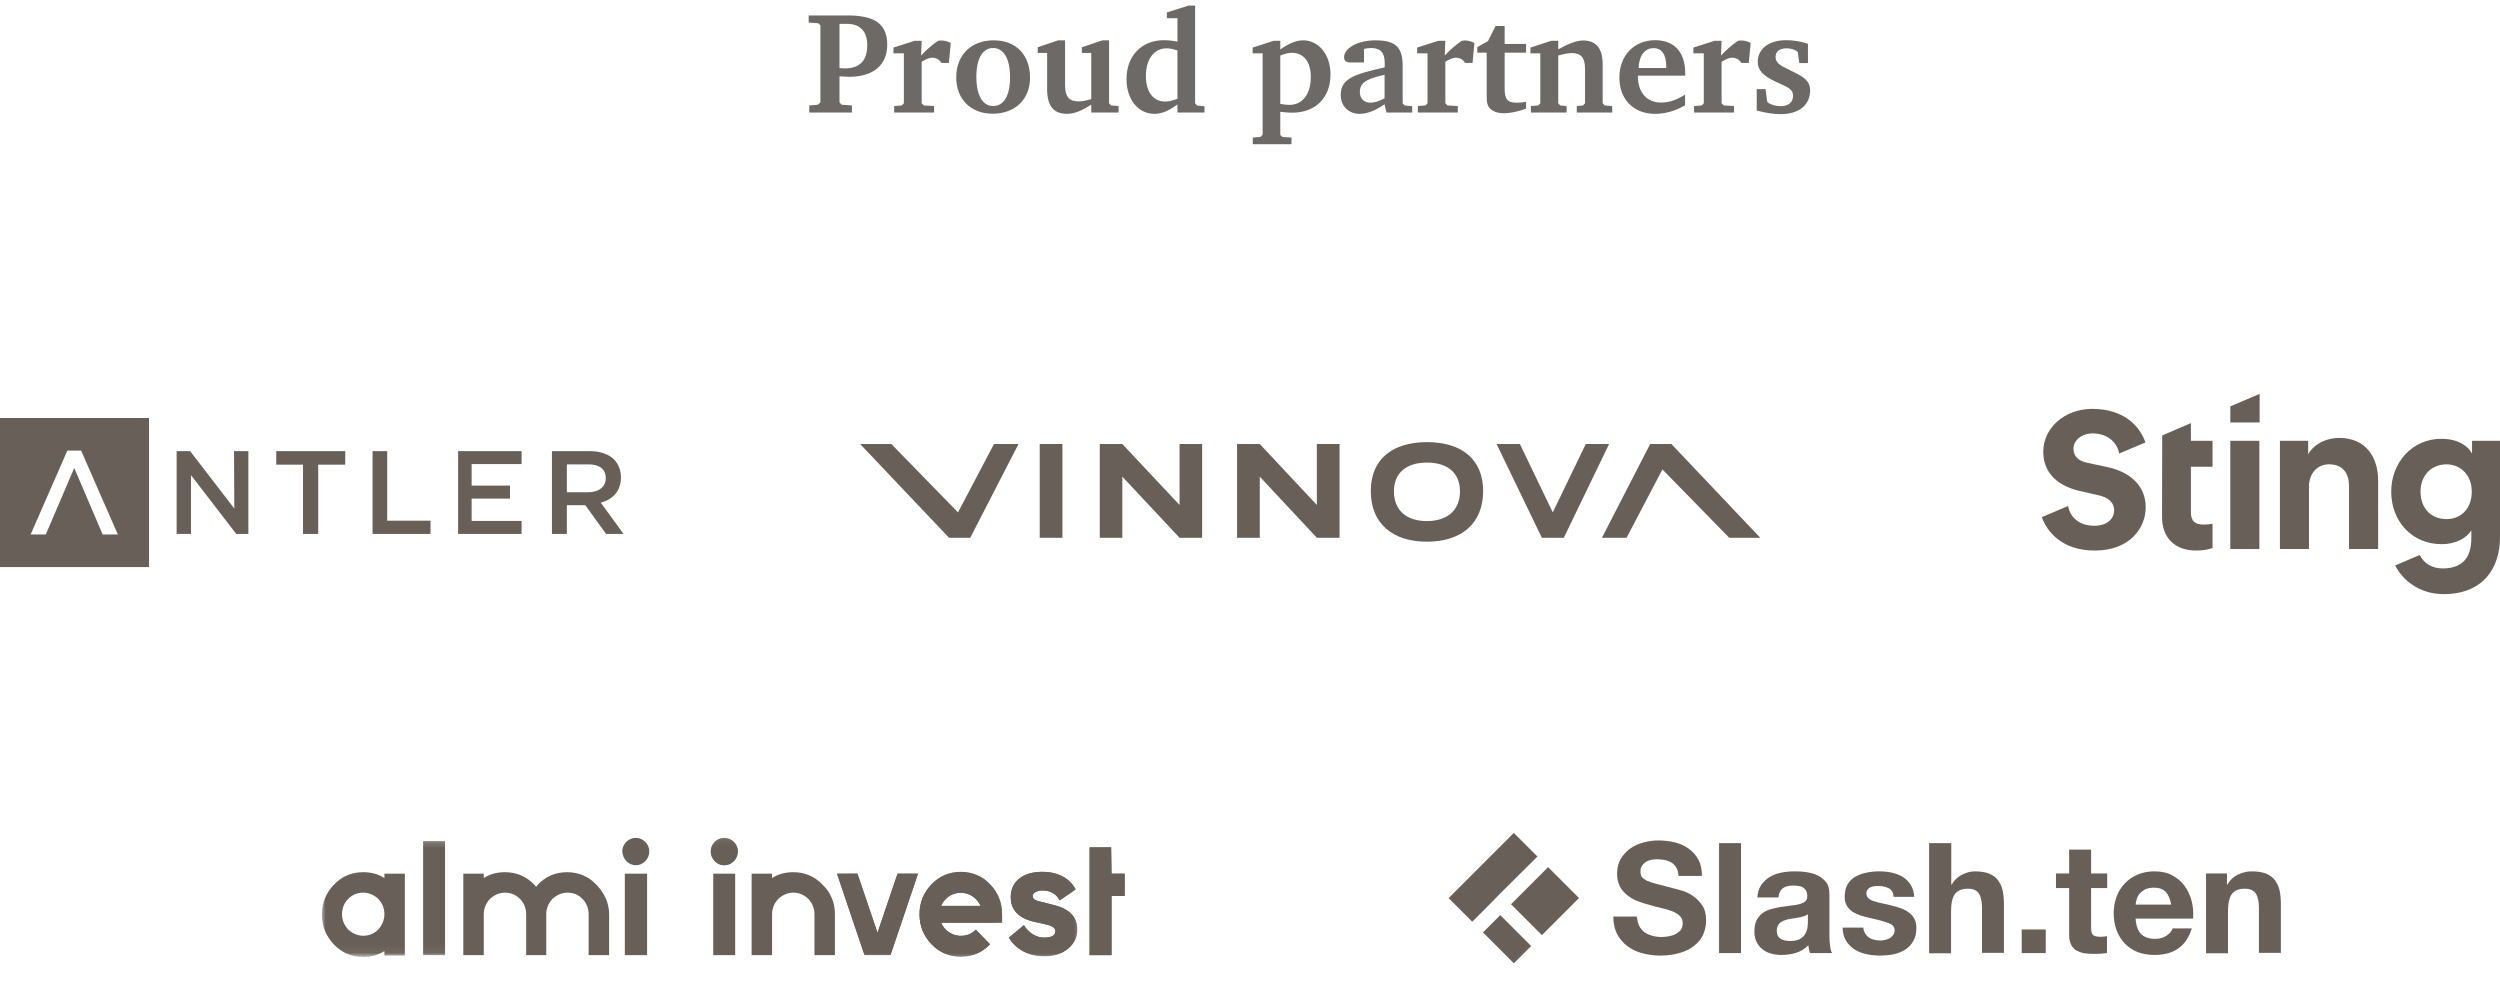 <svg width="311" height="124" viewBox="0 0 311 124" fill="none" xmlns="http://www.w3.org/2000/svg">
<path d="M100.671 14H105.981V13.118L104.703 13.028L104.433 12.74V9.5C104.973 9.536 105.387 9.554 105.657 9.554C108.681 9.554 110.373 8.042 110.373 5.558C110.373 2.966 108.789 1.922 105.459 1.922H100.599V2.804L101.787 2.894L102.057 3.146V12.74L101.733 13.028L100.671 13.118V14ZM104.433 8.474V2.966H105.369C107.007 2.966 107.889 3.92 107.889 5.63C107.889 7.538 106.953 8.51 105.081 8.51C104.883 8.51 104.667 8.492 104.433 8.474ZM111.236 14H116.204V13.19L114.926 13.118L114.656 12.848V7.682C115.214 7.34 115.646 7.178 115.934 7.178C116.456 7.178 116.834 7.376 117.104 7.826H118.04L118.274 5.342C117.878 5.144 117.482 5.036 117.086 5.036C116.96 5.036 116.816 5.054 116.69 5.072C115.952 5.594 115.232 6.206 114.584 6.908L114.656 5.072H113.792L111.146 5.918V6.638H112.442V12.848L112.19 13.118L111.236 13.19V14ZM123.618 5.018C120.792 5.018 118.956 6.854 118.956 9.626C118.956 12.344 120.774 14.144 123.474 14.144C126.318 14.144 128.136 12.326 128.136 9.662C128.136 6.8 126.372 5.018 123.618 5.018ZM123.546 5.972C124.824 5.972 125.652 7.25 125.652 9.608C125.652 11.948 124.86 13.19 123.528 13.19C122.268 13.19 121.458 11.912 121.458 9.554C121.458 7.232 122.268 5.972 123.546 5.972ZM131.631 5.018L129.093 5.882V6.584H130.263V11.084C130.263 13.154 131.055 14.162 132.729 14.162C133.683 14.162 134.619 13.748 135.753 13.01V14H139.155V13.19L138.219 13.118L137.967 12.848V5.018H137.139L134.583 5.882V6.584H135.753V12.326C135.159 12.506 134.655 12.614 134.205 12.614C132.963 12.614 132.495 12.002 132.495 10.598V5.018H131.631ZM146.474 2.264V5.18C145.826 5.054 145.268 5 144.782 5C142.046 5 140.138 6.926 140.138 9.824C140.138 12.416 141.614 14.162 143.63 14.162C144.548 14.162 145.448 13.748 146.474 12.992V14H149.84V13.208L148.922 13.136L148.67 12.848V0.698H147.842L145.16 1.544V2.264H146.474ZM146.474 12.29C145.898 12.506 145.394 12.632 144.962 12.632C143.468 12.632 142.55 11.462 142.55 9.446C142.55 7.304 143.612 6.008 145.142 6.008C145.52 6.008 145.952 6.098 146.474 6.278V12.29ZM155.847 17.942H160.653L160.671 17.114L159.537 17.042L159.267 16.79V13.91C159.861 13.982 160.347 14.018 160.743 14.018C163.659 14.018 165.513 12.146 165.513 9.266C165.513 6.746 164.019 5.018 162.111 5.018C161.229 5.018 160.329 5.414 159.267 6.152V5.072H158.457L155.829 5.918V6.638H157.071V16.754L156.819 17.024L155.847 17.114V17.942ZM159.267 12.92V6.908C159.807 6.692 160.275 6.566 160.689 6.566C162.147 6.566 163.065 7.646 163.065 9.572C163.065 11.732 162.003 13.046 160.419 13.046C160.059 13.046 159.681 13.01 159.267 12.92ZM172.241 12.974L172.475 14H175.679V13.208L174.725 13.118L174.491 12.866V8.204C174.491 5.9 173.645 5.018 171.125 5.018C168.749 5.018 167.201 6.08 167.201 7.106C167.201 7.592 167.489 7.772 168.029 7.772H169.685V6.08C170.009 6.008 170.279 5.972 170.549 5.972C171.737 5.972 172.259 6.548 172.259 7.844V8.384C168.497 9.23 166.787 9.752 166.787 11.822C166.787 13.19 167.759 14.162 169.145 14.162C170.117 14.162 171.089 13.748 172.241 12.974ZM172.241 12.236C171.539 12.596 170.963 12.776 170.495 12.776C169.667 12.776 169.163 12.254 169.163 11.426C169.163 10.238 170.117 9.77 172.241 9.302V12.236ZM176.38 14H181.348V13.19L180.07 13.118L179.8 12.848V7.682C180.358 7.34 180.79 7.178 181.078 7.178C181.6 7.178 181.978 7.376 182.248 7.826H183.184L183.418 5.342C183.022 5.144 182.626 5.036 182.23 5.036C182.104 5.036 181.96 5.054 181.834 5.072C181.096 5.594 180.376 6.206 179.728 6.908L179.8 5.072H178.936L176.29 5.918V6.638H177.586V12.848L177.334 13.118L176.38 13.19V14ZM184.947 6.548V11.786C184.947 12.704 184.965 13.28 185.595 13.694C186.009 13.982 186.495 14.09 187.089 14.09C187.827 14.09 188.763 13.91 189.843 13.514V12.65C189.483 12.74 189.105 12.776 188.673 12.776C187.485 12.776 187.179 12.308 187.179 11.03V6.548H189.843V5.468H187.179V3.236H186.045L185.109 5.108L183.777 5.864V6.548H184.947ZM190.444 14H194.89V13.19L194.098 13.118L193.846 12.848V6.908C194.53 6.71 195.106 6.602 195.556 6.602C196.69 6.602 197.176 7.214 197.176 8.546V12.848L196.924 13.118L196.15 13.19V14H200.56V13.19L199.606 13.118L199.372 12.848V8.024C199.372 6.026 198.58 5.036 196.924 5.036C196.132 5.036 195.124 5.432 193.846 6.134V5.072H192.982L190.39 5.918V6.638H191.614V12.848L191.362 13.118L190.444 13.19V14ZM209.622 11.768C208.578 12.434 207.606 12.758 206.652 12.758C204.87 12.758 203.754 11.534 203.754 9.464C203.754 9.446 203.754 9.428 203.754 9.41H209.64C209.64 9.302 209.64 9.176 209.64 9.068C209.64 6.476 208.254 5 205.896 5C203.304 5 201.45 6.89 201.45 9.644C201.45 12.362 203.214 14.162 205.896 14.162C207.156 14.162 208.416 13.802 209.622 13.1V11.768ZM207.282 8.456H203.844C203.898 6.89 204.636 5.99 205.716 5.99C206.706 5.99 207.282 6.764 207.282 8.258C207.282 8.33 207.282 8.384 207.282 8.456ZM210.746 14H215.714V13.19L214.436 13.118L214.166 12.848V7.682C214.724 7.34 215.156 7.178 215.444 7.178C215.966 7.178 216.344 7.376 216.614 7.826H217.55L217.784 5.342C217.388 5.144 216.992 5.036 216.596 5.036C216.47 5.036 216.326 5.054 216.2 5.072C215.462 5.594 214.742 6.206 214.094 6.908L214.166 5.072H213.302L210.656 5.918V6.638H211.952V12.848L211.7 13.118L210.746 13.19V14ZM224.91 5.45C223.992 5.144 223.092 5 222.192 5C219.978 5 218.664 6.134 218.664 7.682C218.664 8.762 219.348 9.392 220.68 10.058C222.084 10.76 223.056 10.94 223.056 11.912C223.056 12.704 222.498 13.208 221.526 13.208C220.986 13.208 220.482 13.082 220.014 12.83L219.834 12.632L219.636 11.084H218.538V13.748C219.654 14.054 220.644 14.198 221.508 14.198C223.83 14.198 225.18 13.046 225.18 11.228C225.18 9.932 224.154 9.446 222.552 8.672C221.49 8.15 220.878 7.844 220.878 7.088C220.878 6.422 221.364 6.008 222.246 6.008C222.66 6.008 223.056 6.116 223.434 6.296L223.65 6.494L223.83 7.844H224.91V5.45Z" fill="#6C6966"/>
<g clip-path="url(#clip0)">
<path d="M74.739 62.54C76.215 62.128 77.245 61.098 77.245 59.416V59.381C77.245 58.489 76.936 57.733 76.386 57.15C75.7 56.497 74.67 56.12 73.365 56.12H68.662V66.419H70.516V62.849H72.816L75.391 66.419H77.554C77.588 66.419 74.739 62.54 74.739 62.54ZM70.516 61.235V57.768H73.194C74.567 57.768 75.356 58.351 75.356 59.484V59.519C75.356 60.548 74.498 61.235 73.194 61.235H70.516ZM56.989 57.733V66.419H64.886V64.805H58.672V62.025H63.444V60.411H58.672V57.733H64.886V56.12H56.989V57.733ZM48.166 56.12H46.347V66.419H53.556V64.771H48.166V56.12ZM34.331 57.802H37.695V66.419H39.584V57.802H42.948V56.12H34.365V57.802H34.331ZM29.113 56.12H30.898V66.419H29.387L23.757 59.106V66.419H21.972V56.12H23.654L29.147 63.261L29.113 56.12ZM12.771 66.488L9.235 58.214L5.699 66.488H3.811L8.377 56.051H10.093L14.659 66.488H12.771ZM0 70.539H18.539V52H0V70.539Z" fill="#686058"/>
</g>
<g clip-path="url(#clip1)">
<path d="M277.451 68.299H281.064V54.835H277.451V68.299Z" fill="#686058"/>
<path d="M287.235 68.299H283.622V54.835H287.134V56.507C287.942 55.104 289.558 54.476 290.994 54.476C294.315 54.476 295.841 56.865 295.841 59.816V68.299H292.217V60.445C292.217 58.941 291.488 57.763 289.748 57.763C288.166 57.763 287.235 58.997 287.235 60.557V68.299Z" fill="#686058"/>
<path d="M275.24 58.065V54.833H272.547V52.634L268.979 54.171L268.957 64.326C268.957 66.929 270.584 68.488 273.198 68.488C274.264 68.488 274.915 68.298 275.24 68.163V65.156C275.05 65.201 274.567 65.257 274.129 65.257C273.097 65.257 272.547 64.875 272.547 63.697V58.065H275.24Z" fill="#686058"/>
<path d="M277.451 50.548V52.557H281.097V49L277.451 50.548Z" fill="#686058"/>
<path d="M304.335 64.574C302.45 64.574 301.115 63.261 301.115 61.152C301.115 59.076 302.54 57.763 304.335 57.763C306.074 57.763 307.488 59.076 307.488 61.152C307.488 63.239 306.186 64.574 304.335 64.574ZM307.522 54.835V56.428C307.05 55.519 305.827 54.588 303.707 54.588C300.026 54.588 297.468 57.595 297.468 61.152C297.468 64.933 300.139 67.693 303.707 67.693C305.637 67.693 306.893 66.852 307.432 65.977V66.964C307.432 69.556 306.153 70.712 303.864 70.712C302.517 70.712 301.508 70.05 301.014 69.04L297.962 70.341C298.904 72.238 301.059 73.909 303.976 73.909C309.014 73.909 311 70.543 311 66.852V54.835H307.522Z" fill="#686058"/>
<path d="M262.079 58.088L259.666 57.572C258.567 57.37 257.938 56.731 257.938 55.833C257.938 54.756 258.993 53.914 260.328 53.914C261.955 53.914 263.324 54.834 263.627 56.416L266.904 55.036C265.568 51.468 262.269 50.862 260.295 50.862C256.861 50.862 254.18 53.207 254.18 56.215C254.18 57.662 254.741 58.862 255.795 59.738L255.806 59.727L255.818 59.749C256.558 60.355 257.546 60.815 258.757 61.084L261.002 61.6C262.651 61.948 262.999 62.812 262.999 63.485C262.999 64.439 262.236 65.404 260.53 65.404C258.455 65.404 257.49 64.147 257.265 62.947L254 64.338C254.651 66.145 256.513 68.49 260.575 68.49C264.94 68.49 266.926 65.696 266.926 63.104C266.926 60.557 265.153 58.728 262.079 58.088Z" fill="#686058"/>
</g>
<path d="M79.091 107.637C80 107.637 80.773 106.864 80.773 105.909C80.773 105 80 104.228 79.091 104.228C78.182 104.228 77.409 105 77.409 105.909C77.455 106.864 78.182 107.637 79.091 107.637Z" fill="#686058"/>
<path d="M75.773 113.727V118.818H73.227V113.727C73.227 113 72.954 112.318 72.454 111.818C72 111.318 71.318 111.045 70.591 111.045C69.864 111.045 69.227 111.364 68.727 111.818C68.273 112.318 67.954 112.955 67.954 113.727V118.818H65.454V113.727C65.454 113 65.182 112.318 64.682 111.818C64.182 111.318 63.545 111.045 62.818 111.045C62.091 111.045 61.455 111.364 60.955 111.818C60.5 112.318 60.182 112.955 60.182 113.727V118.818H57.636V108.682H60.182V109.227C60.955 108.727 61.818 108.5 62.818 108.5C64.227 108.5 65.454 109 66.454 110.045C66.545 110.136 66.636 110.227 66.682 110.318C66.773 110.227 66.864 110.136 66.909 110.045C67.909 109 69.136 108.5 70.545 108.5C71.954 108.5 73.182 109 74.182 110.045C75.182 111.091 75.773 112.318 75.773 113.727Z" fill="#686058"/>
<path d="M77.727 118.818H80.5V108.682H77.727V118.818Z" fill="#686058"/>
<mask id="mask0" mask-type="alpha" maskUnits="userSpaceOnUse" x="40" y="104" width="95" height="15">
<path fill-rule="evenodd" clip-rule="evenodd" d="M40 104.228H134.045V118.955H40V104.228Z" fill="white"/>
</mask>
<g mask="url(#mask0)">
<path d="M52.636 118.82H55.364V104.638H52.636V118.82Z" fill="#686058"/>
</g>
<mask id="mask1" mask-type="alpha" maskUnits="userSpaceOnUse" x="40" y="104" width="95" height="15">
<path fill-rule="evenodd" clip-rule="evenodd" d="M40 104.228H134.045V118.955H40V104.228Z" fill="white"/>
</mask>
<g mask="url(#mask1)">
<path d="M47.045 115.636C46.591 116.136 45.909 116.409 45.182 116.409C44.455 116.409 43.818 116.091 43.318 115.636C42.864 115.136 42.545 114.5 42.545 113.727C42.545 113 42.818 112.318 43.318 111.818C43.818 111.318 44.455 111.045 45.182 111.045C45.909 111.045 46.591 111.364 47.045 111.818C47.545 112.318 47.818 112.955 47.818 113.727C47.818 114.5 47.5 115.136 47.045 115.636ZM47.818 108.682V109.227C47.045 108.727 46.182 108.5 45.182 108.5C43.773 108.5 42.545 109 41.545 110.045C40.545 111.091 40.045 112.318 40.045 113.773C40.045 115.227 40.545 116.455 41.545 117.5C42.545 118.545 43.773 119.045 45.182 119.045C46.182 119.045 47.045 118.818 47.818 118.318V118.864H50.364V108.682H47.818Z" fill="#686058"/>
</g>
<mask id="mask2" mask-type="alpha" maskUnits="userSpaceOnUse" x="40" y="104" width="95" height="15">
<path fill-rule="evenodd" clip-rule="evenodd" d="M40 104.228H134.045V118.955H40V104.228Z" fill="white"/>
</mask>
<g mask="url(#mask2)">
<path d="M90.091 107.637C91 107.637 91.773 106.864 91.773 105.909C91.773 105 91 104.228 90.091 104.228C89.182 104.228 88.409 105 88.409 105.909C88.409 106.864 89.182 107.637 90.091 107.637Z" fill="#686058"/>
</g>
<mask id="mask3" mask-type="alpha" maskUnits="userSpaceOnUse" x="40" y="104" width="95" height="15">
<path fill-rule="evenodd" clip-rule="evenodd" d="M40 104.228H134.045V118.955H40V104.228Z" fill="white"/>
</mask>
<g mask="url(#mask3)">
<path d="M130.773 112.501L129.5 112.182C128.591 112.001 128.455 111.728 128.455 111.501C128.455 110.864 129.409 110.773 129.682 110.773C130.818 110.773 131.409 111.364 131.636 111.728L131.818 112.001L133.818 110.637L133.636 110.364C133.273 109.773 132.182 108.455 129.636 108.455C127.227 108.455 125.727 109.682 125.727 111.591C125.727 113.228 126.727 114.228 128.682 114.682L129.955 114.955C130.864 115.182 131.273 115.364 131.273 115.864C131.273 116.591 130.318 116.637 129.909 116.637C128.5 116.637 127.727 115.591 127.545 115.364L127.364 115.091L125.5 116.637L125.636 116.864C125.955 117.364 127.182 118.955 129.909 118.955C131.091 118.955 132.136 118.637 132.864 118.001C133.591 117.41 134 116.591 134 115.682C134.045 113.501 132.182 112.819 130.773 112.501Z" fill="#686058"/>
</g>
<path d="M135.545 105.409V118.818H138.273V111.455H139.909V108.682H138.273L138.227 105.409H135.545Z" fill="#686058"/>
<path d="M88.727 118.818H91.455V108.682H88.727V118.818Z" fill="#686058"/>
<mask id="mask4" mask-type="alpha" maskUnits="userSpaceOnUse" x="88" y="104" width="47" height="15">
<path fill-rule="evenodd" clip-rule="evenodd" d="M88.429 104.228H134.065V118.955H88.429V104.228Z" fill="white"/>
</mask>
<g mask="url(#mask4)">
<path d="M111.656 108.683L109.156 116.046L106.656 108.683H104.111L107.565 118.819H110.792L114.202 108.683H111.656Z" fill="#686058"/>
</g>
<mask id="mask5" mask-type="alpha" maskUnits="userSpaceOnUse" x="88" y="104" width="47" height="15">
<path fill-rule="evenodd" clip-rule="evenodd" d="M88.429 104.228H134.065V118.955H88.429V104.228Z" fill="white"/>
</mask>
<g mask="url(#mask5)">
<path d="M119.52 111.046C120.247 111.046 120.929 111.364 121.383 111.819C121.611 112.046 121.838 112.364 121.974 112.682H117.065C117.201 112.364 117.383 112.046 117.656 111.819C118.111 111.364 118.792 111.046 119.52 111.046ZM124.656 113.728C124.656 112.273 124.156 111.046 123.156 110.001C122.156 108.955 120.929 108.455 119.52 108.455C118.111 108.455 116.883 108.955 115.883 110.001C114.883 111.046 114.383 112.273 114.383 113.728C114.383 115.182 114.883 116.41 115.883 117.455C116.883 118.501 118.111 119.001 119.52 119.001C120.929 119.001 122.156 118.501 123.156 117.455L121.383 115.637C120.929 116.137 120.247 116.41 119.52 116.41C118.792 116.41 118.111 116.091 117.656 115.637C117.429 115.41 117.201 115.091 117.065 114.773H124.656V113.728Z" fill="#686058"/>
</g>
<mask id="mask6" mask-type="alpha" maskUnits="userSpaceOnUse" x="88" y="104" width="47" height="15">
<path fill-rule="evenodd" clip-rule="evenodd" d="M88.429 104.228H134.065V118.955H88.429V104.228Z" fill="white"/>
</mask>
<g mask="url(#mask6)">
<path d="M90.111 107.637C91.02 107.637 91.792 106.864 91.792 105.909C91.792 105 91.02 104.228 90.111 104.228C89.201 104.228 88.429 105 88.429 105.955C88.429 106.864 89.201 107.637 90.111 107.637Z" fill="#686058"/>
</g>
<mask id="mask7" mask-type="alpha" maskUnits="userSpaceOnUse" x="88" y="104" width="47" height="15">
<path fill-rule="evenodd" clip-rule="evenodd" d="M88.429 104.228H134.065V118.955H88.429V104.228Z" fill="white"/>
</mask>
<g mask="url(#mask7)">
<path d="M130.747 112.501L129.52 112.182C128.611 112.001 128.474 111.728 128.474 111.501C128.474 110.864 129.429 110.773 129.701 110.773C130.838 110.773 131.429 111.364 131.656 111.728L131.838 112.001L133.838 110.637L133.656 110.364C133.292 109.773 132.201 108.455 129.656 108.455C127.247 108.455 125.747 109.682 125.747 111.591C125.747 113.228 126.747 114.228 128.701 114.682L129.974 114.955C130.883 115.182 131.292 115.364 131.292 115.864C131.292 116.591 130.338 116.637 129.929 116.637C128.52 116.637 127.747 115.591 127.565 115.364L127.383 115.091L125.52 116.637L125.656 116.864C125.974 117.364 127.201 118.955 129.929 118.955C131.111 118.955 132.156 118.637 132.883 118.001C133.611 117.41 134.02 116.591 134.02 115.682C134.065 113.501 132.156 112.819 130.747 112.501Z" fill="#686058"/>
</g>
<path d="M135.545 105.409V118.818H138.273V111.455H139.909V108.682H138.273L138.227 105.409H135.545Z" fill="#686058"/>
<path d="M103.864 113.727V118.818H101.318V113.727C101.318 113 101.045 112.318 100.545 111.818C100.045 111.318 99.409 111.045 98.682 111.045C97.955 111.045 97.318 111.364 96.818 111.818C96.364 112.318 96.046 112.955 96.046 113.727V118.818H93.5V108.682H96.046V109.227C96.818 108.727 97.682 108.5 98.682 108.5C100.091 108.5 101.318 109 102.318 110.045C103.364 111.045 103.864 112.318 103.864 113.727Z" fill="#686058"/>
<mask id="mask8" mask-type="alpha" maskUnits="userSpaceOnUse" x="104" y="108" width="21" height="11">
<path fill-rule="evenodd" clip-rule="evenodd" d="M104.12 108.479H124.665V118.979H104.12V108.479Z" fill="white"/>
</mask>
<g mask="url(#mask8)">
<path d="M111.665 108.663L109.165 116.027L106.665 108.663H104.12L107.529 118.799H110.756L114.211 108.663H111.665Z" fill="#686058"/>
</g>
<mask id="mask9" mask-type="alpha" maskUnits="userSpaceOnUse" x="104" y="108" width="21" height="11">
<path fill-rule="evenodd" clip-rule="evenodd" d="M104.12 108.479H124.665V118.979H104.12V108.479Z" fill="white"/>
</mask>
<g mask="url(#mask9)">
<path d="M119.529 111.071C120.256 111.071 120.938 111.39 121.392 111.844C121.62 112.071 121.847 112.39 121.983 112.708H117.074C117.211 112.39 117.392 112.117 117.665 111.844C118.12 111.344 118.801 111.071 119.529 111.071ZM124.665 113.753C124.665 112.299 124.165 111.071 123.165 110.026C122.165 108.98 120.938 108.48 119.529 108.48C118.12 108.48 116.892 108.98 115.892 110.026C114.892 111.071 114.392 112.299 114.392 113.753C114.392 115.208 114.892 116.435 115.892 117.48C116.892 118.526 118.12 119.026 119.529 119.026C120.938 119.026 122.165 118.526 123.165 117.48L121.392 115.662C120.938 116.162 120.256 116.435 119.529 116.435C118.801 116.435 118.12 116.117 117.665 115.662C117.438 115.435 117.211 115.117 117.074 114.799H124.665V113.753Z" fill="#686058"/>
</g>
<g clip-path="url(#clip2)">
<path d="M132.165 55.235H129.34V66.9H132.165V55.235Z" fill="#686058"/>
<path d="M194.539 66.9L200.171 55.235H197.271L193.164 63.74L189.075 55.235H186.175L191.807 66.9H194.539Z" fill="#686058"/>
<path d="M120.698 66.9L126.701 55.235H123.653L119.174 63.74L110.884 55.235H107L118.059 66.9H120.698Z" fill="#686058"/>
<path d="M205.282 55.235L199.279 66.9H202.345L206.806 58.395L215.114 66.9H218.979L207.921 55.235H205.282Z" fill="#686058"/>
<path d="M139.618 59.298V66.9H136.812V55.235H139.618L146.737 62.819V55.235H149.543V66.9H146.737L139.618 59.298Z" fill="#686058"/>
<path d="M156.717 59.298V66.9H153.892V55.235H156.717L163.817 62.819V55.235H166.642V66.9H163.817L156.717 59.298Z" fill="#686058"/>
<path d="M177.515 64.823C180.005 64.823 181.622 63.505 181.622 61.121C181.622 58.828 180.079 57.546 177.515 57.546C174.949 57.546 173.407 58.828 173.407 61.121C173.407 63.523 175.005 64.823 177.515 64.823ZM170.526 61.085C170.526 57.185 173.147 55 177.515 55C181.882 55 184.503 57.185 184.503 61.085C184.503 65.148 181.771 67.387 177.515 67.387C173.258 67.387 170.526 65.148 170.526 61.085Z" fill="#686058"/>
</g>
<path d="M203.92 115.184C204.076 115.496 204.31 115.756 204.57 115.964C204.856 116.172 205.168 116.302 205.532 116.406C205.896 116.51 206.286 116.562 206.676 116.562C206.936 116.562 207.222 116.536 207.534 116.484C207.846 116.432 208.132 116.354 208.392 116.224C208.652 116.094 208.886 115.912 209.068 115.704C209.25 115.47 209.328 115.184 209.328 114.846C209.328 114.482 209.198 114.17 208.964 113.936C208.73 113.702 208.418 113.52 208.028 113.364C207.638 113.208 207.222 113.078 206.728 112.974C206.234 112.87 205.74 112.74 205.246 112.584C204.726 112.454 204.232 112.298 203.764 112.116C203.27 111.934 202.854 111.7 202.464 111.388C202.074 111.076 201.762 110.738 201.528 110.296C201.294 109.854 201.164 109.334 201.164 108.684C201.164 107.982 201.32 107.384 201.606 106.864C201.918 106.344 202.308 105.928 202.776 105.564C203.27 105.226 203.816 104.966 204.414 104.81C205.038 104.654 205.636 104.55 206.26 104.55C206.988 104.55 207.664 104.628 208.314 104.784C208.964 104.94 209.562 105.2 210.056 105.564C210.576 105.928 210.966 106.37 211.278 106.942C211.59 107.488 211.72 108.164 211.72 108.97H208.808C208.782 108.554 208.704 108.216 208.548 107.956C208.392 107.696 208.21 107.488 207.976 107.332C207.742 107.176 207.456 107.072 207.144 106.994C206.832 106.942 206.494 106.89 206.13 106.89C205.896 106.89 205.636 106.916 205.402 106.968C205.168 107.02 204.934 107.098 204.752 107.228C204.544 107.358 204.388 107.514 204.258 107.696C204.128 107.878 204.076 108.138 204.076 108.424C204.076 108.684 204.128 108.918 204.232 109.074C204.336 109.23 204.544 109.386 204.83 109.542C205.142 109.672 205.558 109.828 206.078 109.958C206.598 110.088 207.3 110.27 208.158 110.504C208.418 110.556 208.756 110.66 209.224 110.79C209.666 110.92 210.134 111.128 210.576 111.44C211.018 111.726 211.408 112.116 211.746 112.61C212.084 113.104 212.24 113.728 212.24 114.508C212.24 115.132 212.11 115.704 211.876 116.25C211.642 116.796 211.278 117.238 210.784 117.628C210.316 118.018 209.718 118.33 208.99 118.538C208.288 118.746 207.456 118.876 206.52 118.876C205.766 118.876 205.038 118.772 204.336 118.59C203.634 118.408 203.01 118.122 202.464 117.706C201.918 117.316 201.502 116.796 201.164 116.198C200.852 115.574 200.696 114.846 200.696 114.014H203.608C203.686 114.482 203.764 114.872 203.92 115.184Z" fill="#686058"/>
<path d="M216.582 104.887V118.563H213.852V104.887H216.582Z" fill="#686058"/>
<path d="M218.61 111.698C218.636 111.048 218.818 110.528 219.078 110.112C219.364 109.696 219.728 109.358 220.144 109.098C220.586 108.838 221.054 108.656 221.6 108.552C222.146 108.448 222.692 108.396 223.238 108.396C223.732 108.396 224.252 108.422 224.746 108.5C225.266 108.578 225.734 108.708 226.15 108.916C226.566 109.124 226.904 109.41 227.19 109.774C227.476 110.138 227.58 110.632 227.58 111.23V116.378C227.58 116.82 227.606 117.262 227.658 117.652C227.71 118.068 227.788 118.38 227.918 118.562H225.162C225.11 118.406 225.058 118.25 225.032 118.094C225.006 117.938 224.98 117.782 224.954 117.6C224.512 118.042 224.018 118.354 223.42 118.536C222.822 118.718 222.224 118.796 221.626 118.796C221.158 118.796 220.716 118.744 220.3 118.614C219.884 118.51 219.546 118.328 219.234 118.068C218.922 117.834 218.688 117.522 218.506 117.158C218.324 116.794 218.246 116.352 218.246 115.832C218.246 115.26 218.35 114.818 218.532 114.454C218.74 114.09 218.974 113.804 219.286 113.57C219.598 113.362 219.962 113.18 220.352 113.076C220.742 112.972 221.158 112.894 221.574 112.816C221.99 112.764 222.38 112.712 222.77 112.66C223.16 112.634 223.524 112.556 223.836 112.478C224.148 112.4 224.382 112.296 224.564 112.14C224.746 111.984 224.824 111.776 224.824 111.49C224.824 111.204 224.772 110.97 224.668 110.788C224.564 110.606 224.434 110.476 224.278 110.398C224.122 110.294 223.94 110.242 223.732 110.216C223.524 110.19 223.29 110.164 223.056 110.164C222.51 110.164 222.094 110.268 221.782 110.502C221.47 110.736 221.288 111.126 221.236 111.646H218.61V111.698ZM224.902 113.726C224.798 113.83 224.642 113.908 224.46 113.96C224.278 114.012 224.096 114.064 223.914 114.116C223.706 114.142 223.498 114.194 223.29 114.22C223.082 114.246 222.848 114.272 222.64 114.324C222.432 114.35 222.224 114.402 222.042 114.48C221.834 114.532 221.678 114.636 221.522 114.74C221.366 114.844 221.262 114.974 221.158 115.156C221.08 115.312 221.028 115.546 221.028 115.78C221.028 116.014 221.08 116.222 221.158 116.404C221.236 116.56 221.366 116.69 221.522 116.794C221.678 116.898 221.86 116.95 222.068 117.002C222.276 117.028 222.484 117.054 222.692 117.054C223.238 117.054 223.654 116.976 223.94 116.794C224.226 116.612 224.46 116.404 224.59 116.144C224.72 115.884 224.824 115.65 224.85 115.39C224.876 115.13 224.902 114.922 224.902 114.766V113.726Z" fill="#686058"/>
<path d="M232 116.092C232.13 116.3 232.286 116.482 232.468 116.612C232.65 116.742 232.884 116.846 233.118 116.898C233.378 116.95 233.638 117.002 233.898 117.002C234.08 117.002 234.288 116.976 234.496 116.924C234.704 116.872 234.886 116.82 235.068 116.716C235.25 116.612 235.38 116.482 235.51 116.326C235.614 116.17 235.692 115.962 235.692 115.728C235.692 115.312 235.432 115 234.886 114.818C234.34 114.61 233.586 114.402 232.624 114.194C232.234 114.116 231.844 114.012 231.454 113.882C231.064 113.752 230.752 113.596 230.44 113.414C230.154 113.206 229.92 112.972 229.738 112.66C229.556 112.348 229.478 111.984 229.478 111.568C229.478 110.918 229.608 110.398 229.842 110.008C230.102 109.592 230.414 109.28 230.83 109.046C231.246 108.812 231.688 108.656 232.208 108.552C232.728 108.448 233.248 108.396 233.768 108.396C234.314 108.396 234.834 108.448 235.328 108.552C235.822 108.656 236.29 108.838 236.68 109.072C237.07 109.306 237.408 109.644 237.668 110.034C237.928 110.424 238.084 110.944 238.136 111.568H235.562C235.536 111.048 235.328 110.684 234.964 110.502C234.6 110.32 234.184 110.216 233.69 110.216C233.534 110.216 233.378 110.216 233.196 110.242C233.014 110.268 232.858 110.294 232.702 110.372C232.546 110.424 232.442 110.528 232.338 110.658C232.234 110.788 232.182 110.944 232.182 111.152C232.182 111.386 232.26 111.594 232.442 111.75C232.624 111.906 232.858 112.036 233.144 112.114C233.43 112.218 233.768 112.296 234.132 112.374C234.496 112.452 234.886 112.53 235.25 112.634C235.64 112.712 236.03 112.842 236.42 112.972C236.784 113.102 237.122 113.258 237.434 113.492C237.72 113.7 237.954 113.96 238.136 114.272C238.318 114.584 238.396 114.974 238.396 115.442C238.396 116.092 238.266 116.638 238.006 117.08C237.746 117.522 237.408 117.886 236.992 118.146C236.576 118.406 236.082 118.614 235.536 118.718C234.99 118.822 234.444 118.874 233.872 118.874C233.3 118.874 232.728 118.822 232.182 118.692C231.636 118.588 231.142 118.38 230.726 118.12C230.31 117.86 229.946 117.496 229.66 117.054C229.374 116.612 229.244 116.066 229.218 115.39H231.792C231.818 115.65 231.896 115.884 232 116.092Z" fill="#686058"/>
<path d="M242.738 104.887V110.035H242.79C243.128 109.463 243.57 109.047 244.116 108.787C244.662 108.527 245.182 108.397 245.676 108.397C246.404 108.397 247.002 108.501 247.47 108.683C247.938 108.891 248.302 109.151 248.562 109.515C248.822 109.879 249.03 110.295 249.134 110.789C249.238 111.283 249.29 111.855 249.29 112.453V118.537H246.56V112.973C246.56 112.167 246.43 111.543 246.17 111.153C245.91 110.763 245.468 110.555 244.818 110.555C244.064 110.555 243.544 110.763 243.206 111.205C242.868 111.647 242.712 112.375 242.712 113.389V118.589H239.982V104.887H242.738Z" fill="#686058"/>
<path d="M254.49 115.625V118.563H251.5V115.625H254.49Z" fill="#686058"/>
<path d="M262.134 108.657V110.477H260.132V115.391C260.132 115.859 260.21 116.145 260.366 116.301C260.522 116.457 260.834 116.535 261.276 116.535C261.432 116.535 261.588 116.535 261.718 116.509C261.848 116.509 262.004 116.483 262.108 116.457V118.563C261.874 118.589 261.614 118.615 261.354 118.641C261.068 118.641 260.808 118.667 260.522 118.667C260.106 118.667 259.69 118.641 259.326 118.589C258.962 118.537 258.624 118.407 258.338 118.251C258.052 118.095 257.818 117.861 257.662 117.549C257.506 117.237 257.402 116.847 257.402 116.353V110.477H255.764V108.657H257.402V105.693H260.132V108.657H262.134Z" fill="#686058"/>
<path d="M266.346 116.196C266.762 116.586 267.334 116.794 268.114 116.794C268.66 116.794 269.128 116.664 269.544 116.378C269.934 116.092 270.194 115.806 270.272 115.494H272.664C272.274 116.69 271.702 117.522 270.896 118.042C270.116 118.562 269.154 118.796 268.01 118.796C267.23 118.796 266.528 118.666 265.904 118.432C265.28 118.172 264.76 117.834 264.318 117.366C263.876 116.898 263.538 116.352 263.304 115.728C263.07 115.078 262.94 114.376 262.94 113.622C262.94 112.894 263.07 112.192 263.304 111.542C263.538 110.892 263.902 110.346 264.344 109.878C264.786 109.41 265.332 109.046 265.956 108.786C266.58 108.526 267.256 108.396 268.01 108.396C268.842 108.396 269.596 108.552 270.22 108.89C270.844 109.228 271.364 109.644 271.754 110.19C272.144 110.736 272.456 111.36 272.638 112.062C272.82 112.764 272.872 113.492 272.82 114.272H265.67C265.722 115.156 265.956 115.78 266.346 116.196ZM269.44 110.97C269.102 110.606 268.608 110.424 267.958 110.424C267.516 110.424 267.152 110.502 266.866 110.632C266.58 110.788 266.346 110.97 266.164 111.178C265.982 111.386 265.878 111.62 265.8 111.88C265.722 112.114 265.696 112.348 265.67 112.53H270.09C269.986 111.854 269.752 111.334 269.44 110.97Z" fill="#686058"/>
<path d="M277.032 108.656V110.034H277.084C277.422 109.462 277.864 109.046 278.436 108.786C278.982 108.526 279.554 108.396 280.126 108.396C280.854 108.396 281.452 108.5 281.92 108.682C282.388 108.89 282.752 109.15 283.012 109.514C283.272 109.878 283.48 110.294 283.584 110.788C283.688 111.282 283.74 111.854 283.74 112.452V118.536H281.01V112.972C281.01 112.166 280.88 111.542 280.62 111.152C280.36 110.762 279.918 110.554 279.268 110.554C278.514 110.554 277.994 110.762 277.656 111.204C277.318 111.646 277.162 112.374 277.162 113.388V118.588H274.432V108.656H277.032Z" fill="#686058"/>
<path d="M185.304 112.505L186.63 111.153L191.258 106.551L188.32 103.613L180.208 111.725L183.146 114.663L185.304 112.505Z" fill="#686058"/>
<path d="M192.585 107.873L187.971 112.487L191.813 116.33L196.428 111.715L192.585 107.873Z" fill="#686058"/>
<path d="M186.633 113.841L184.482 115.992L188.324 119.835L190.475 117.684L186.633 113.841Z" fill="#686058"/>
<defs>
<clipPath id="clip0">
<rect width="78" height="18.539" fill="white" transform="translate(0 52)"/>
</clipPath>
<clipPath id="clip1">
<rect width="57" height="24.91" fill="white" transform="translate(254 49)"/>
</clipPath>
<clipPath id="clip2">
<rect width="112" height="12.387" fill="white" transform="translate(107 55)"/>
</clipPath>
</defs>
</svg>
